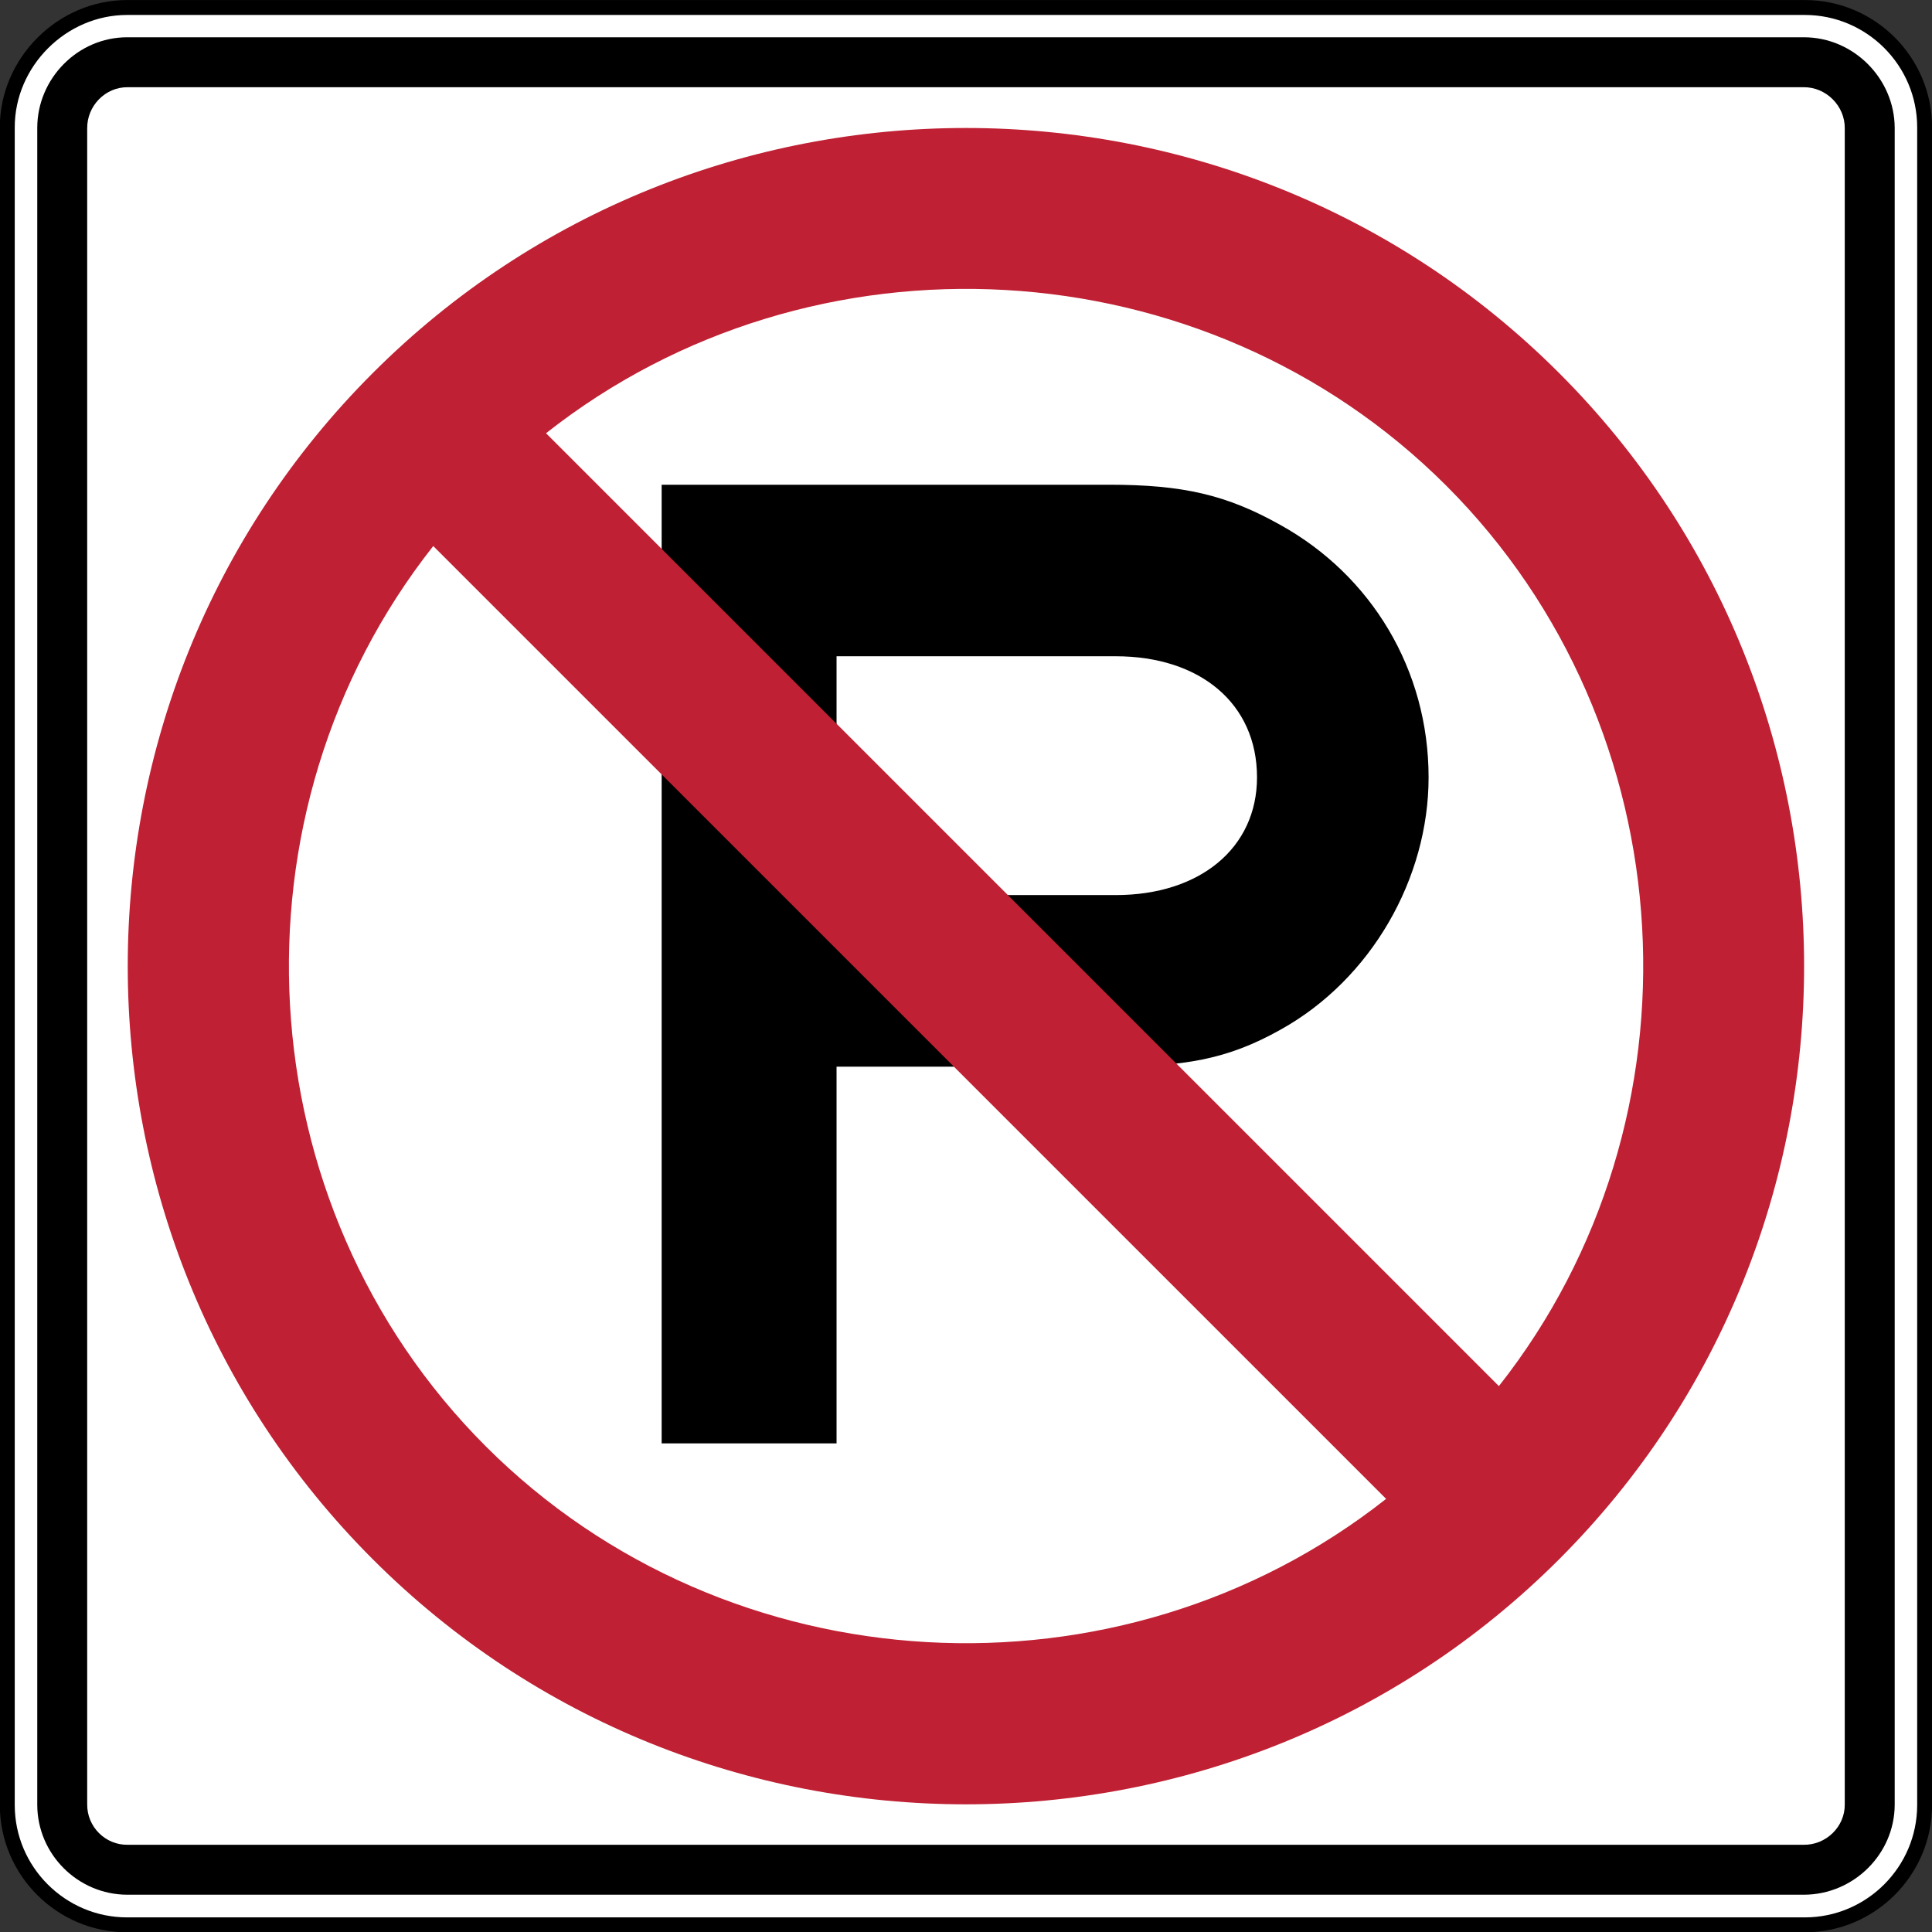 <?xml version="1.0" encoding="UTF-8" standalone="no"?>
<!-- Created with Inkscape (http://www.inkscape.org/) -->

<svg
   xmlns:dc="http://purl.org/dc/elements/1.1/"
   xmlns:cc="http://creativecommons.org/ns#"
   xmlns:rdf="http://www.w3.org/1999/02/22-rdf-syntax-ns#"
   xmlns:svg="http://www.w3.org/2000/svg"
   xmlns="http://www.w3.org/2000/svg"
   xmlns:sodipodi="http://sodipodi.sourceforge.net/DTD/sodipodi-0.dtd"
   xmlns:inkscape="http://www.inkscape.org/namespaces/inkscape"
   width="90.688"
   height="90.688"
   id="svg2"
   sodipodi:version="0.32"
   inkscape:version="0.48.2 r9819"
   version="1.0"
   sodipodi:docname="MUTCD R8-2.svg"
   inkscape:output_extension="org.inkscape.output.svg.inkscape">
  <rect width="100%" height="100%" fill="#333333" stroke="none"/>
  <defs
     id="defs4">
    <inkscape:perspective
       sodipodi:type="inkscape:persp3d"
       inkscape:vp_x="0 : 300.5 : 1"
       inkscape:vp_y="0 : 1000 : 0"
       inkscape:vp_z="601 : 300.5 : 1"
       inkscape:persp3d-origin="300.5 : 200.33333 : 1"
       id="perspective3380" />
    <inkscape:perspective
       id="perspective3990"
       inkscape:persp3d-origin="375 : 250 : 1"
       inkscape:vp_z="750 : 375 : 1"
       inkscape:vp_y="0 : 1000 : 0"
       inkscape:vp_x="0 : 375 : 1"
       sodipodi:type="inkscape:persp3d" />
  </defs>
  <sodipodi:namedview
     id="base"
     pagecolor="#ffffff"
     bordercolor="#666666"
     borderopacity="1.0"
     gridtolerance="10000"
     guidetolerance="10"
     objecttolerance="10"
     inkscape:pageopacity="0.0"
     inkscape:pageshadow="2"
     inkscape:zoom="3.639243"
     inkscape:cx="27.055436"
     inkscape:cy="16.612076"
     inkscape:document-units="px"
     inkscape:current-layer="layer1"
     width="601px"
     height="601px"
     inkscape:window-width="1280"
     inkscape:window-height="1004"
     inkscape:window-x="-8"
     inkscape:window-y="-8"
     showgrid="false"
     fit-margin-top="0"
     fit-margin-left="0"
     fit-margin-right="0"
     fit-margin-bottom="0"
     inkscape:window-maximized="1" />
  <g
     inkscape:label="Layer 1"
     inkscape:groupmode="layer"
     id="layer1"
     transform="translate(-564.594,1848)">
    <rect
       style="color:#000000;fill:#000000;fill-opacity:1;fill-rule:nonzero;stroke:none;stroke-width:0.874;marker:none;visibility:visible;display:inline;overflow:visible"
       id="rect3653"
       width="0"
       height="27.202"
       x="578.738"
       y="298.168"
       rx="249.482"
       ry="27.202" />
    <path
       inkscape:connector-curvature="0"
       d="m 570.561,-1847.648 78.75,0 c 3.099,0 5.625,2.526 5.625,5.625 l 0,78.75 c 0,3.098 -2.526,5.625 -5.625,5.625 l -78.75,0 c -3.098,0 -5.625,-2.527 -5.625,-5.625 l 0,-78.75 c 0,-3.059 2.566,-5.625 5.625,-5.625"
       style="fill:#ffffff;fill-opacity:1;fill-rule:nonzero;stroke:#000000;stroke-width:0.7;stroke-linecap:butt;stroke-linejoin:miter;stroke-miterlimit:4;stroke-opacity:1;stroke-dasharray:none"
       id="path3553" />
    <path
       inkscape:connector-curvature="0"
       style="fill:#000000;fill-opacity:1;fill-rule:evenodd;stroke:none"
       d="m 570.562,-1846.25 c -2.315,0 -4.216,1.935 -4.219,4.25 l 0,78.719 c 0.005,2.319 1.904,4.21 4.219,4.219 l 78.719,0 c 2.316,-0.01 4.241,-1.9 4.25,-4.219 l 0,-78.719 c -0.009,-2.315 -1.934,-4.246 -4.25,-4.25 l -78.719,0 z m 0.031,2.344 78.656,0 c 1.058,-0.015 1.955,0.879 1.938,1.938 l 0,78.656 c 0.018,1.056 -0.88,1.925 -1.938,1.906 l -78.656,0 c -1.056,0.019 -1.92,-0.85 -1.906,-1.906 l 0,-78.656 c -0.014,-1.059 0.85,-1.952 1.906,-1.938 z"
       id="path3557" />
    <path
       inkscape:connector-curvature="0"
       d="m 623.598,-1811.511 c 0,3.316 -2.683,5.526 -6.631,5.526 l -13.105,0 0,-11.21 13.105,0 c 3.949,0 6.631,2.21 6.631,5.684 m 8.054,0 c 0,-5.053 -2.685,-9.474 -6.947,-11.842 -2.527,-1.42 -4.58,-1.894 -8.053,-1.894 l -21,0 0,44.999 8.21,0 0,-17.683 12.79,0 c 3.473,0 5.525,-0.316 8.053,-1.738 4.263,-2.368 6.947,-7.105 6.947,-11.842"
       style="fill:#000000;fill-opacity:1;fill-rule:evenodd;stroke:none"
       id="path3565" />
    <path
       inkscape:connector-curvature="0"
       d="m 582.094,-1830.491 c 15.334,-15.335 40.349,-15.335 55.684,0 15.334,15.335 15.334,40.35 0,55.684 -15.335,15.336 -40.35,15.336 -55.684,0 -15.338,-15.334 -15.338,-40.349 0,-55.684 m 47.564,52.848 c -12.502,9.86 -30.904,8.891 -42.261,-2.466 -11.358,-11.357 -12.326,-29.759 -2.466,-42.26 l 44.727,44.726 z m 5.293,-5.293 c 9.861,-12.503 8.891,-30.905 -2.466,-42.263 -11.358,-11.357 -29.758,-12.325 -42.26,-2.465 l 44.726,44.727 z"
       style="fill:#bf2033;fill-opacity:1;fill-rule:evenodd;stroke:none"
       id="path3569" />
  </g>
</svg>
